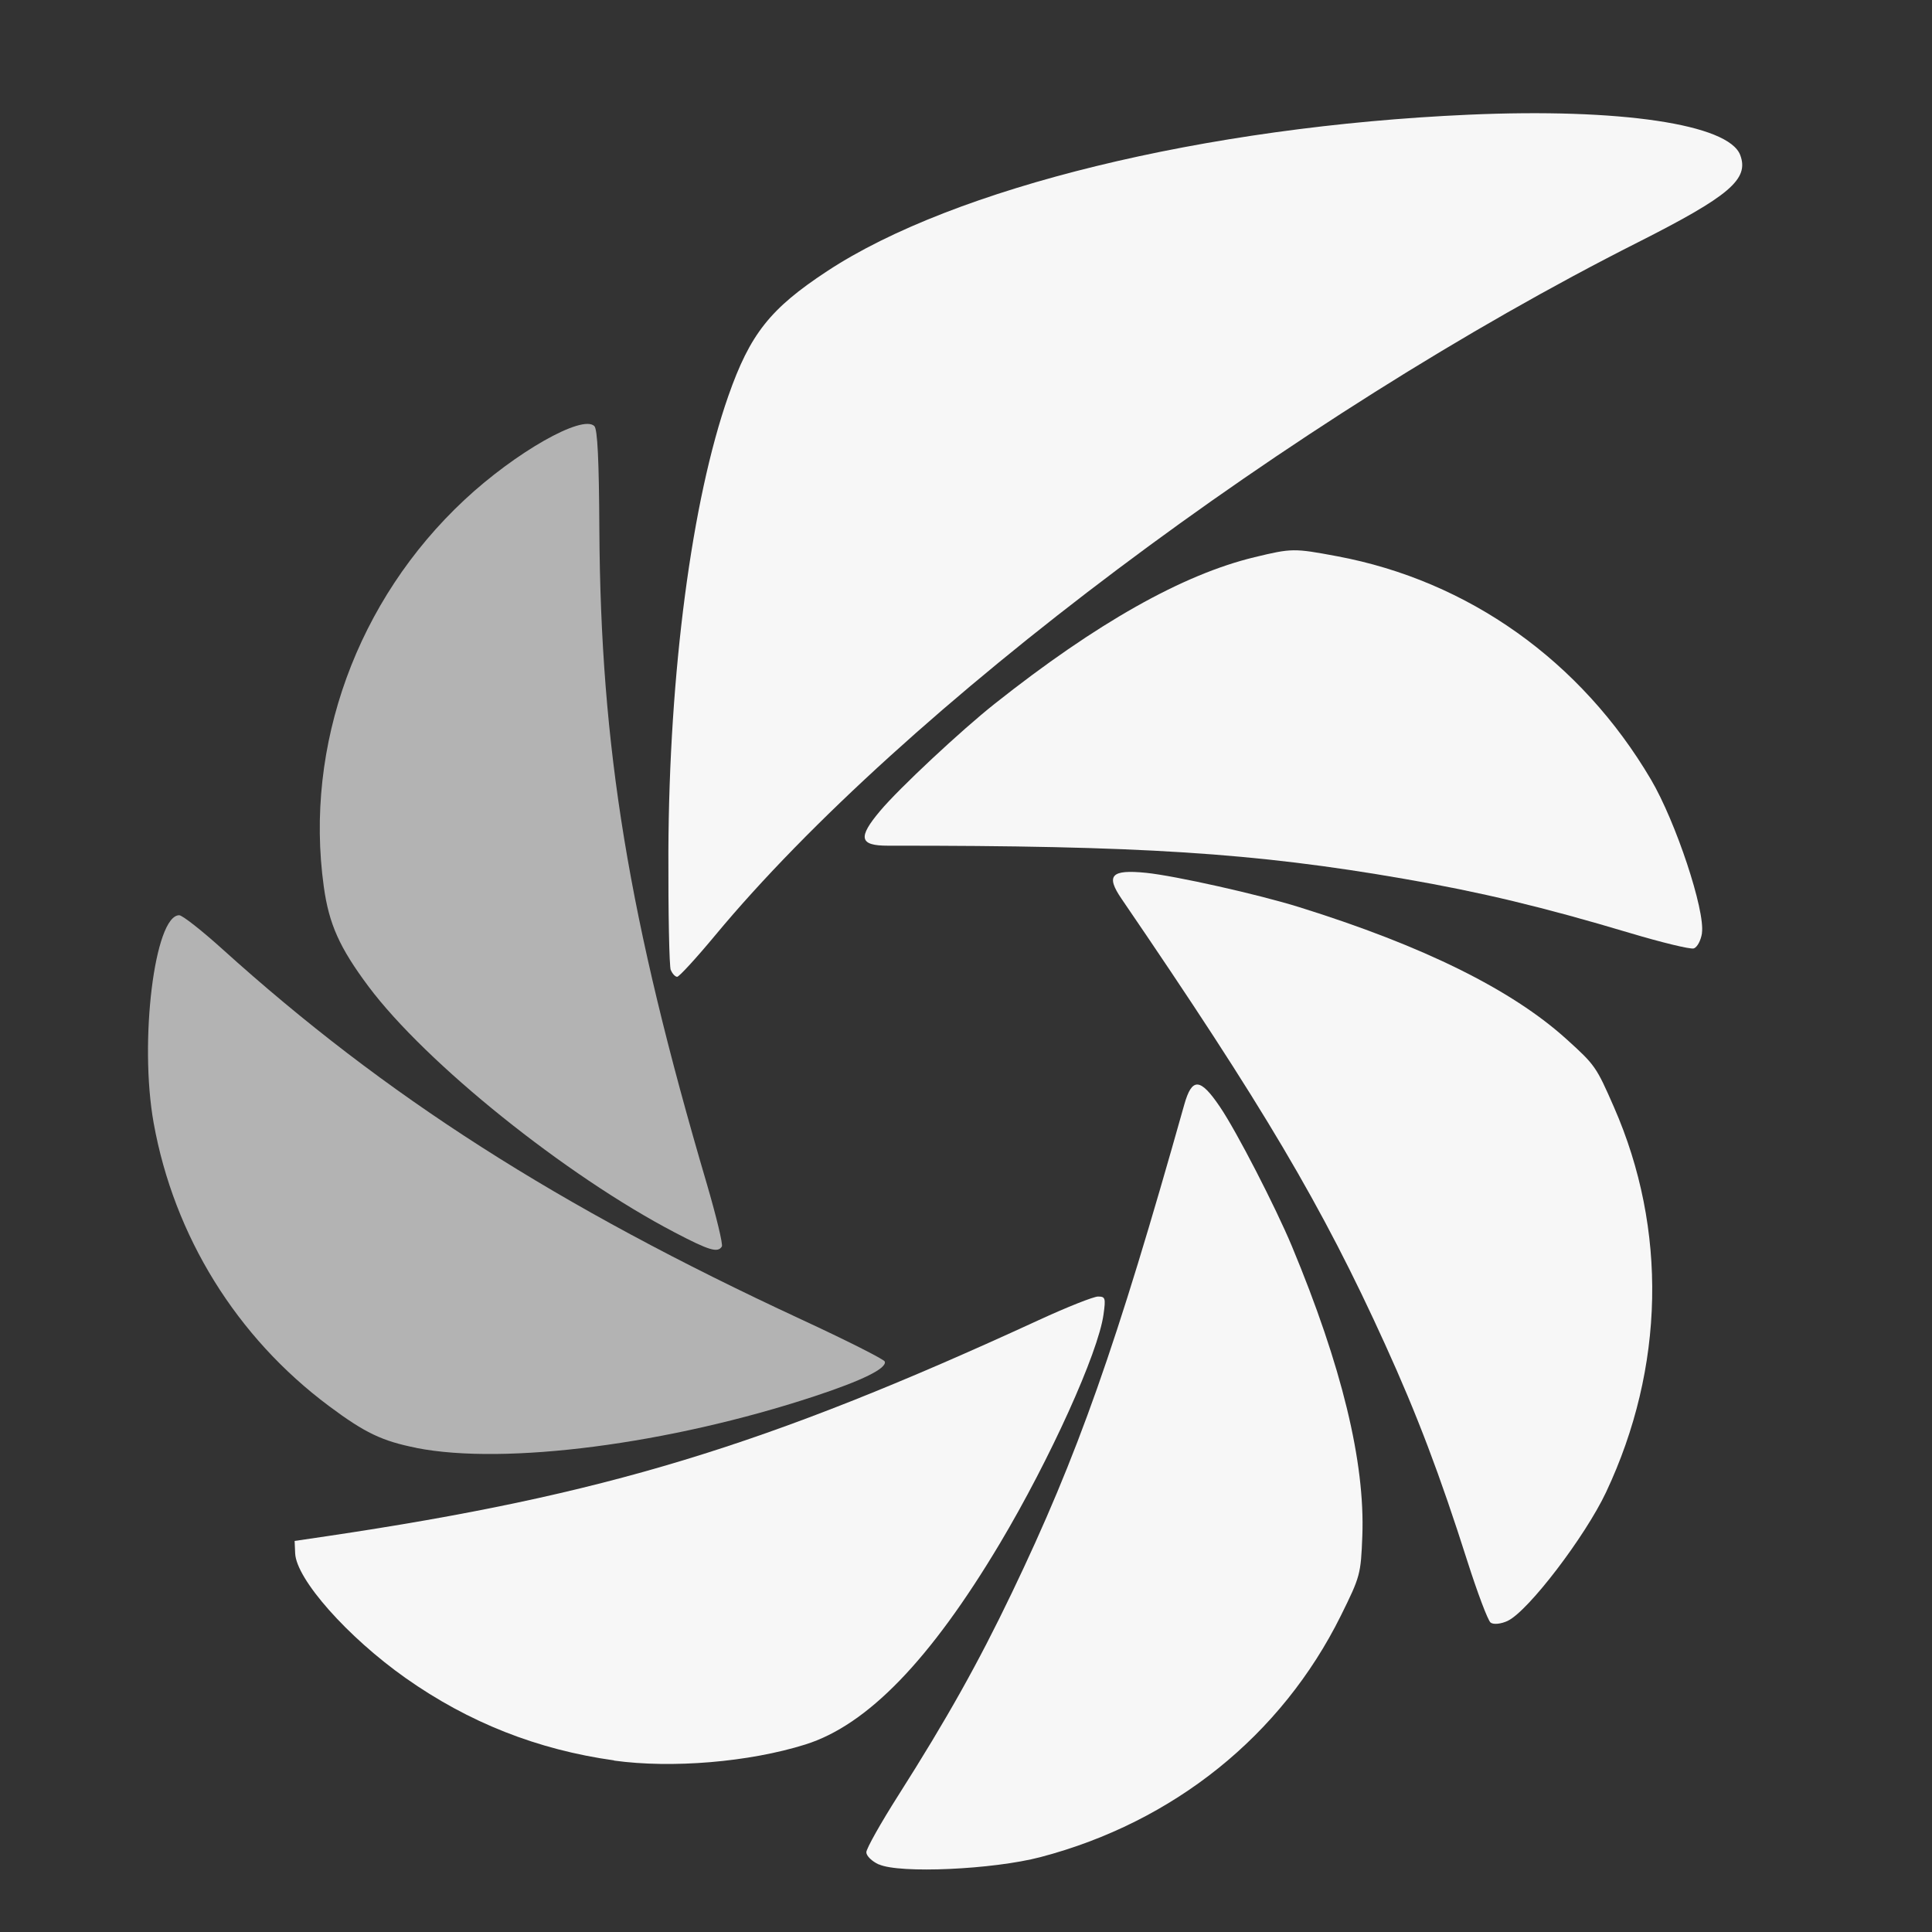 <?xml version="1.0" encoding="UTF-8" standalone="no"?>
<!-- Created with Inkscape (http://www.inkscape.org/) -->

<svg
   xmlns:dc="http://purl.org/dc/elements/1.1/"
   xmlns:cc="http://creativecommons.org/ns#"
   xmlns:rdf="http://www.w3.org/1999/02/22-rdf-syntax-ns#"
   xmlns:svg="http://www.w3.org/2000/svg"
   xmlns="http://www.w3.org/2000/svg"
   xmlns:sodipodi="http://sodipodi.sourceforge.net/DTD/sodipodi-0.dtd"
   xmlns:inkscape="http://www.inkscape.org/namespaces/inkscape"
   id="svg2"
   version="1.1"
   inkscape:version="0.91 r13725"
   width="22"
   height="22"
   sodipodi:docname="shutter.svg">
  <rect width="100%" height="100%" fill="#333333" stroke="none"/>
  <defs
     id="defs6" />
  <sodipodi:namedview
     pagecolor="#ffffff"
     bordercolor="#666666"
     borderopacity="1"
     objecttolerance="10"
     gridtolerance="10"
     guidetolerance="10"
     inkscape:pageopacity="0"
     inkscape:pageshadow="2"
     inkscape:window-width="1366"
     inkscape:window-height="718"
     id="namedview4"
     showgrid="false"
     inkscape:zoom="10.429825"
     inkscape:cx="7.3597456"
     inkscape:cy="10.190048"
     inkscape:window-x="0"
     inkscape:window-y="0"
     inkscape:window-maximized="1"
     inkscape:current-layer="svg2" />
  <path
     style="fill:#f7f7f7;fill-opacity:1"
     d="m 10.007,21.231 c -0.079,-0.036 -0.142,-0.098 -0.142,-0.139 0,-0.041 0.164,-0.333 0.365,-0.649 0.554,-0.872 0.911,-1.51 1.293,-2.307 0.75,-1.563 1.185,-2.796 1.962,-5.556 0.088,-0.313 0.182,-0.308 0.406,0.023 0.188,0.276 0.631,1.136 0.82,1.588 0.568,1.364 0.834,2.458 0.802,3.299 -0.017,0.438 -0.023,0.46 -0.245,0.909 -0.676,1.363 -1.902,2.349 -3.419,2.748 -0.54,0.142 -1.606,0.19 -1.841,0.083 z"
     id="path3020"
     inkscape:connector-curvature="0" />
  <path
     style="fill:#f7f7f7;fill-opacity:1"
     d="m 6.993,20.046 c -0.874,-0.122 -1.657,-0.432 -2.373,-0.937 -0.663,-0.468 -1.246,-1.126 -1.259,-1.421 l -0.006,-0.141 0.373,-0.055 c 3.154,-0.469 4.974,-1.021 8.101,-2.46 0.321,-0.148 0.624,-0.268 0.674,-0.268 0.084,0 0.089,0.017 0.063,0.204 -0.06,0.436 -0.609,1.649 -1.18,2.607 -0.792,1.327 -1.509,2.069 -2.216,2.29 -0.64,0.201 -1.522,0.274 -2.178,0.183 z"
     id="path3018"
     inkscape:connector-curvature="0" />
  <path
     style="fill:#b3b3b3"
     d="m 4.741,16.487 c -0.389,-0.077 -0.585,-0.17 -0.996,-0.477 -1.051,-0.784 -1.763,-1.934 -1.995,-3.221 -0.167,-0.927 0.01,-2.367 0.291,-2.367 0.036,0 0.257,0.174 0.492,0.386 1.856,1.676 3.815,2.929 6.59,4.216 0.516,0.239 0.944,0.455 0.952,0.48 0.026,0.077 -0.255,0.216 -0.802,0.396 -1.65,0.544 -3.519,0.787 -4.532,0.588 z"
     id="path3014"
     inkscape:connector-curvature="0" />
  <path
     style="fill:#b3b3b3"
     d="m 7.685,14.035 c -1.246,-0.651 -2.834,-1.927 -3.489,-2.802 -0.329,-0.441 -0.45,-0.709 -0.509,-1.137 -0.223,-1.606 0.379,-3.263 1.602,-4.404 0.582,-0.543 1.343,-0.975 1.479,-0.84 0.036,0.036 0.053,0.389 0.057,1.178 0.014,2.486 0.332,4.422 1.224,7.452 0.108,0.369 0.185,0.689 0.171,0.712 -0.046,0.075 -0.143,0.046 -0.535,-0.159 z"
     id="path3012"
     inkscape:connector-curvature="0" />
  <path
     style="fill:#f7f7f7;fill-opacity:1"
     d="m 7.638,11.047 c -0.017,-0.042 -0.029,-0.649 -0.027,-1.348 0.008,-2.037 0.266,-4.003 0.683,-5.191 0.247,-0.704 0.475,-0.993 1.123,-1.419 C 10.861,2.137 13.724,1.439 16.725,1.306 c 1.722,-0.076 2.958,0.108 3.091,0.459 0.104,0.275 -0.12,0.466 -1.162,0.993 -3.939,1.988 -8.37,5.316 -10.511,7.894 -0.215,0.259 -0.41,0.471 -0.432,0.471 -0.022,0 -0.055,-0.035 -0.072,-0.077 z"
     id="path3001"
     inkscape:connector-curvature="0" />
  <path
     inkscape:connector-curvature="0"
     style="fill:#f7f7f7;fill-opacity:1"
     d="m 17.171,18.456 c -0.078,0.037 -0.166,0.046 -0.198,0.02 -0.031,-0.026 -0.149,-0.339 -0.263,-0.696 -0.313,-0.984 -0.572,-1.668 -0.938,-2.472 -0.717,-1.579 -1.383,-2.704 -3,-5.072 -0.184,-0.269 -0.119,-0.337 0.279,-0.297 0.332,0.034 1.276,0.245 1.744,0.391 1.411,0.44 2.42,0.939 3.044,1.504 0.325,0.294 0.338,0.313 0.539,0.772 0.611,1.393 0.579,2.967 -0.089,4.385 -0.238,0.505 -0.885,1.353 -1.119,1.465 z"
     id="path3020-0" />
  <path
     inkscape:connector-curvature="0"
     style="fill:#f7f7f7;fill-opacity:1"
     d="m 19.381,10.625 c -0.013,0.085 -0.055,0.164 -0.095,0.175 -0.039,0.011 -0.365,-0.068 -0.723,-0.175 -0.99,-0.296 -1.7,-0.466 -2.571,-0.617 -1.708,-0.297 -3.013,-0.38 -5.881,-0.378 -0.325,3.318e-4 -0.346,-0.091 -0.088,-0.397 0.215,-0.256 0.921,-0.916 1.305,-1.22 1.158,-0.918 2.139,-1.471 2.957,-1.668 0.426,-0.103 0.449,-0.103 0.941,-0.011 1.496,0.28 2.778,1.192 3.574,2.543 0.283,0.481 0.619,1.493 0.58,1.749 z"
     id="path3020-8" />
</svg>
